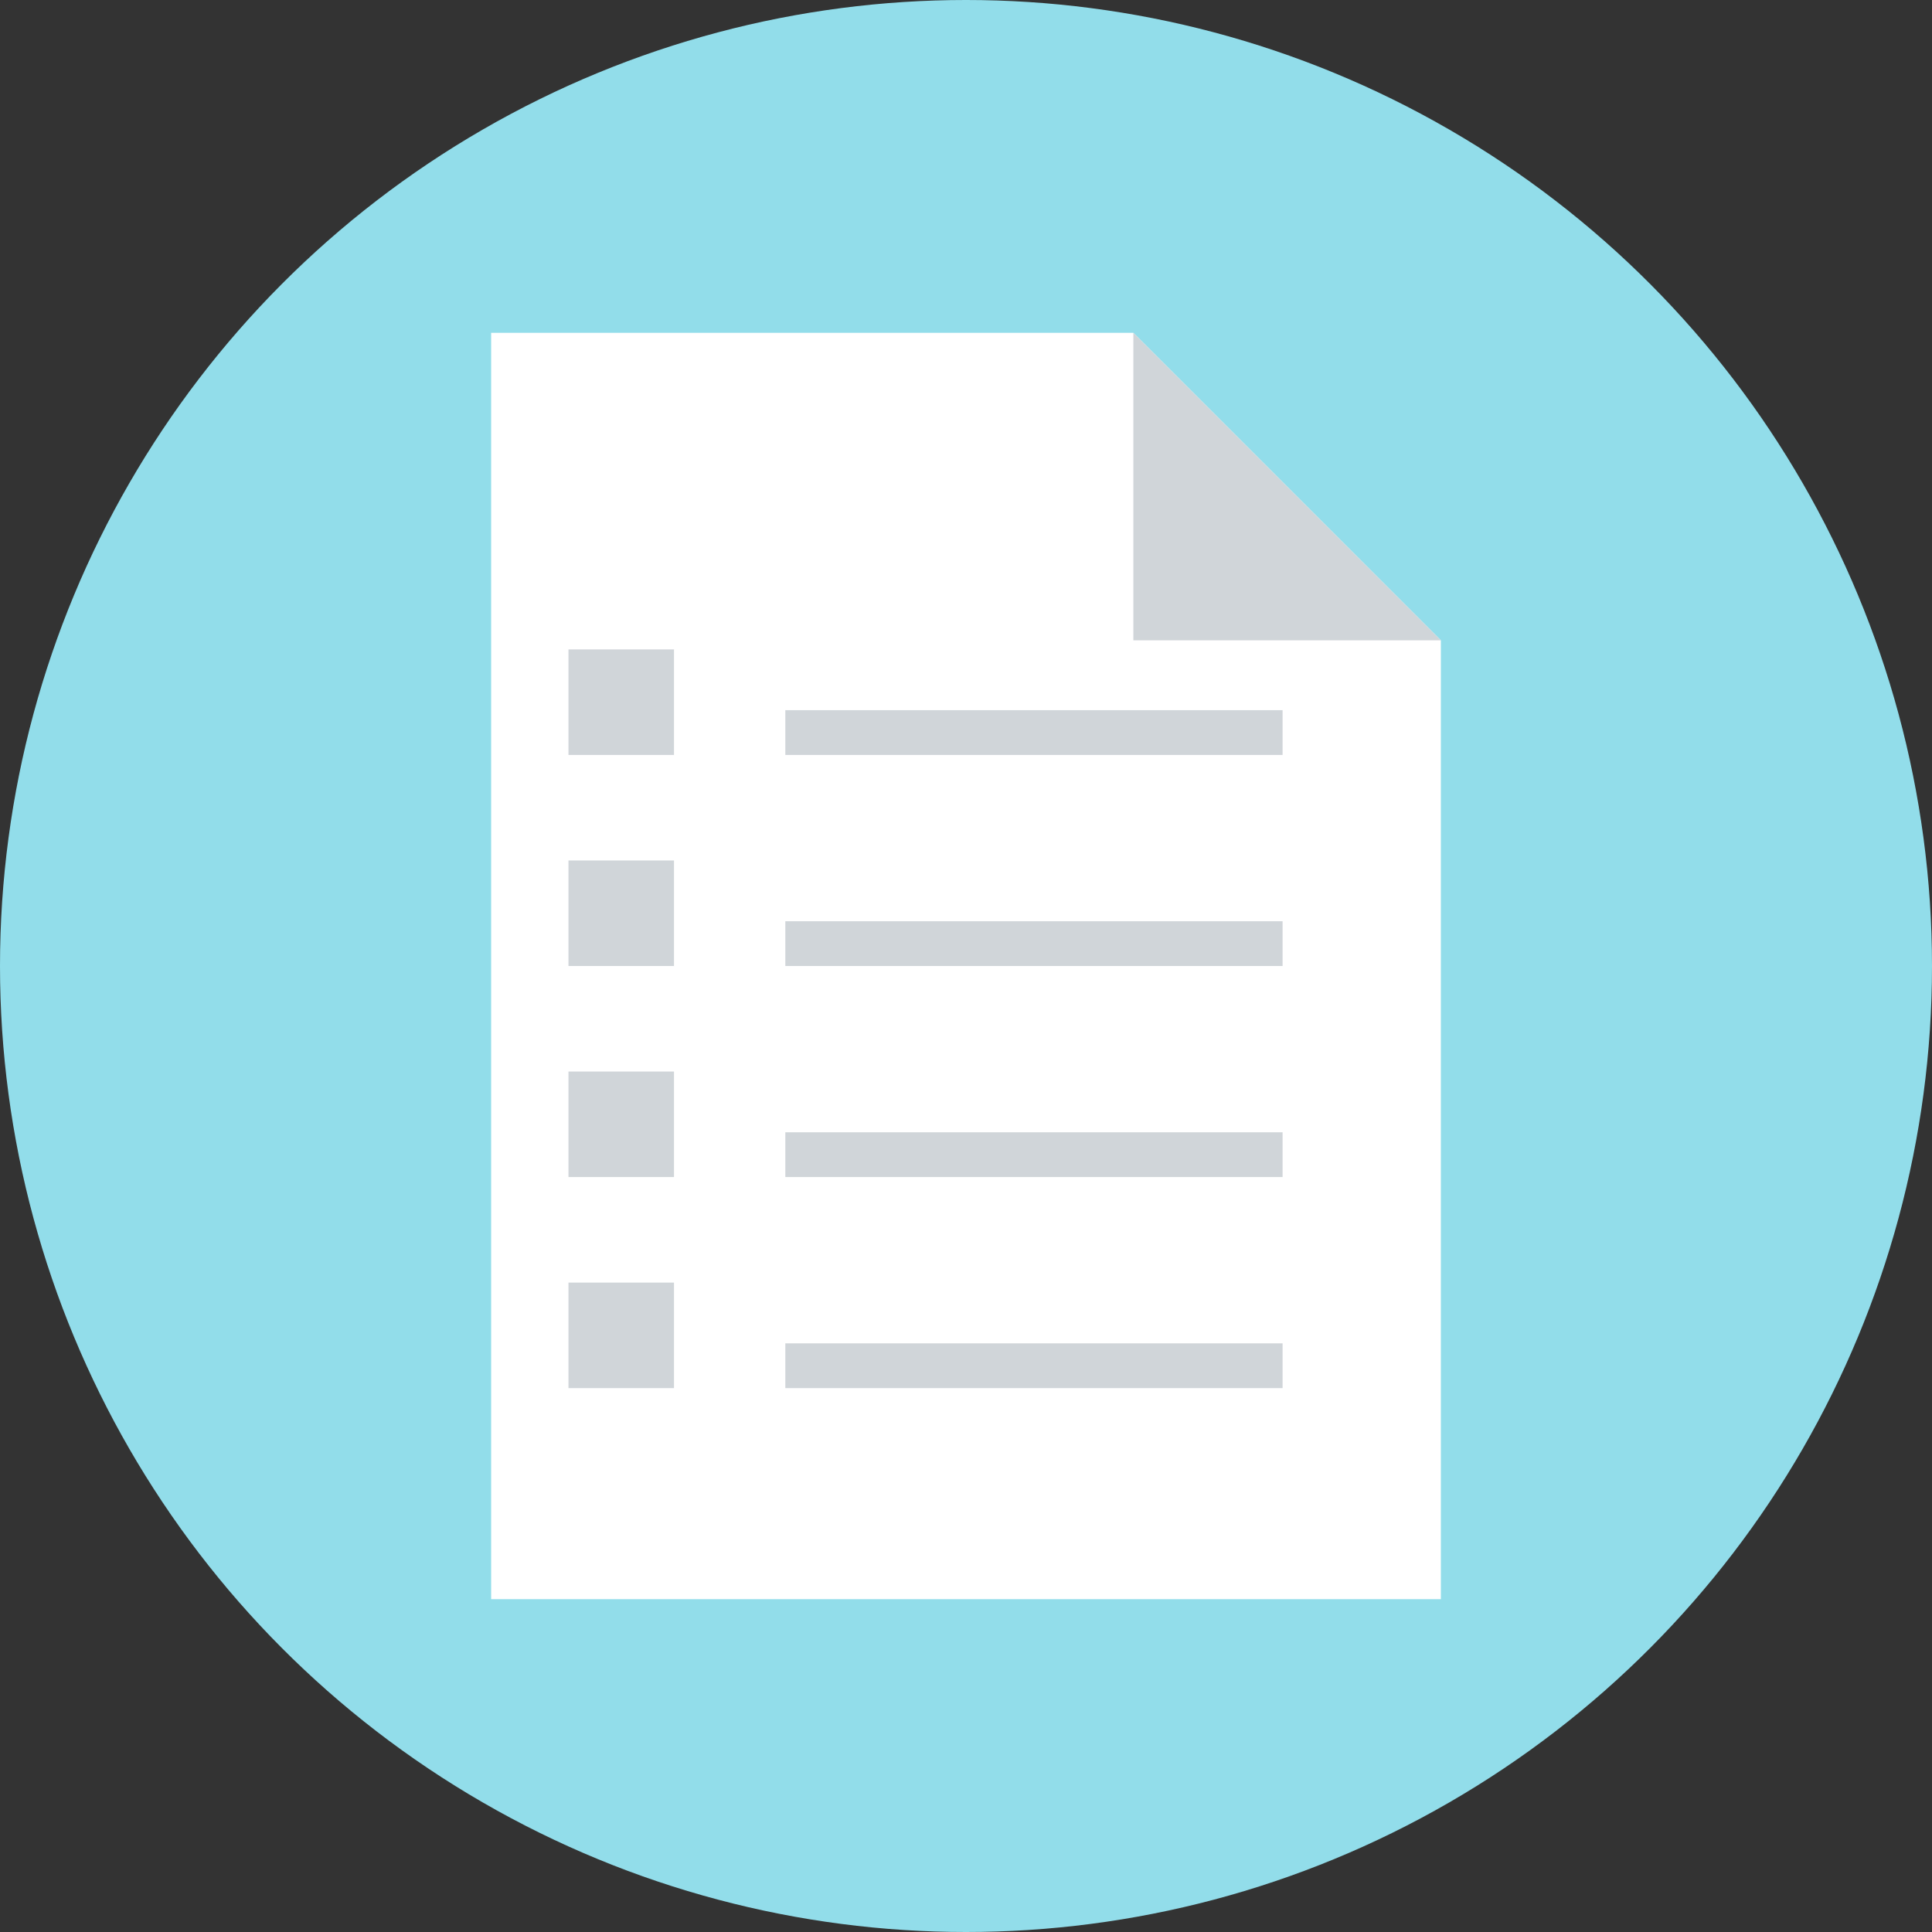 <?xml version="1.0" encoding="UTF-8"?>
<svg width="297px" height="297px" viewBox="0 0 297 297" version="1.1" xmlns="http://www.w3.org/2000/svg" xmlns:xlink="http://www.w3.org/1999/xlink">
    <rect x="0" y="0" width="297" height="297" fill="#333333" stroke="none"/>
    <!-- Generator: Sketch 51.2 (57519) - http://www.bohemiancoding.com/sketch -->
    <title>list</title>
    <desc>Created with Sketch.</desc>
    <defs></defs>
    <g id="Page-1" stroke="none" stroke-width="1" fill="none" fill-rule="evenodd">
        <g id="list" fill-rule="nonzero">
            <circle id="Oval" fill="#92DDEA" cx="148.5" cy="148.5" r="148.5"></circle>
            <g id="Group" transform="translate(75, 51)">
                <polygon id="Shape" fill="#FFFFFF" points="99.226 0.167 0.5 0.167 0.5 194.833 146.5 194.833 146.5 47.44"></polygon>
                <polygon id="Shape" fill="#D0D5D9" points="99.226 47.44 146.5 47.44 99.226 0.167"></polygon>
                <rect id="Rectangle-path" fill="#D0D5D9" x="12.389" y="48.833" width="16.222" height="16.222"></rect>
                <rect id="Rectangle-path" fill="#D0D5D9" x="45.726" y="58.173" width="76.441" height="6.882"></rect>
                <rect id="Rectangle-path" fill="#D0D5D9" x="45.726" y="123.062" width="76.441" height="6.882"></rect>
                <rect id="Rectangle-path" fill="#D0D5D9" x="45.726" y="155.507" width="76.441" height="6.882"></rect>
                <rect id="Rectangle-path" fill="#D0D5D9" x="45.726" y="90.618" width="76.441" height="6.882"></rect>
                <rect id="Rectangle-path" fill="#D0D5D9" x="12.389" y="81.278" width="16.222" height="16.222"></rect>
                <rect id="Rectangle-path" fill="#D0D5D9" x="12.389" y="113.722" width="16.222" height="16.222"></rect>
                <rect id="Rectangle-path" fill="#D0D5D9" x="12.389" y="146.167" width="16.222" height="16.222"></rect>
            </g>
        </g>
    </g>
</svg>